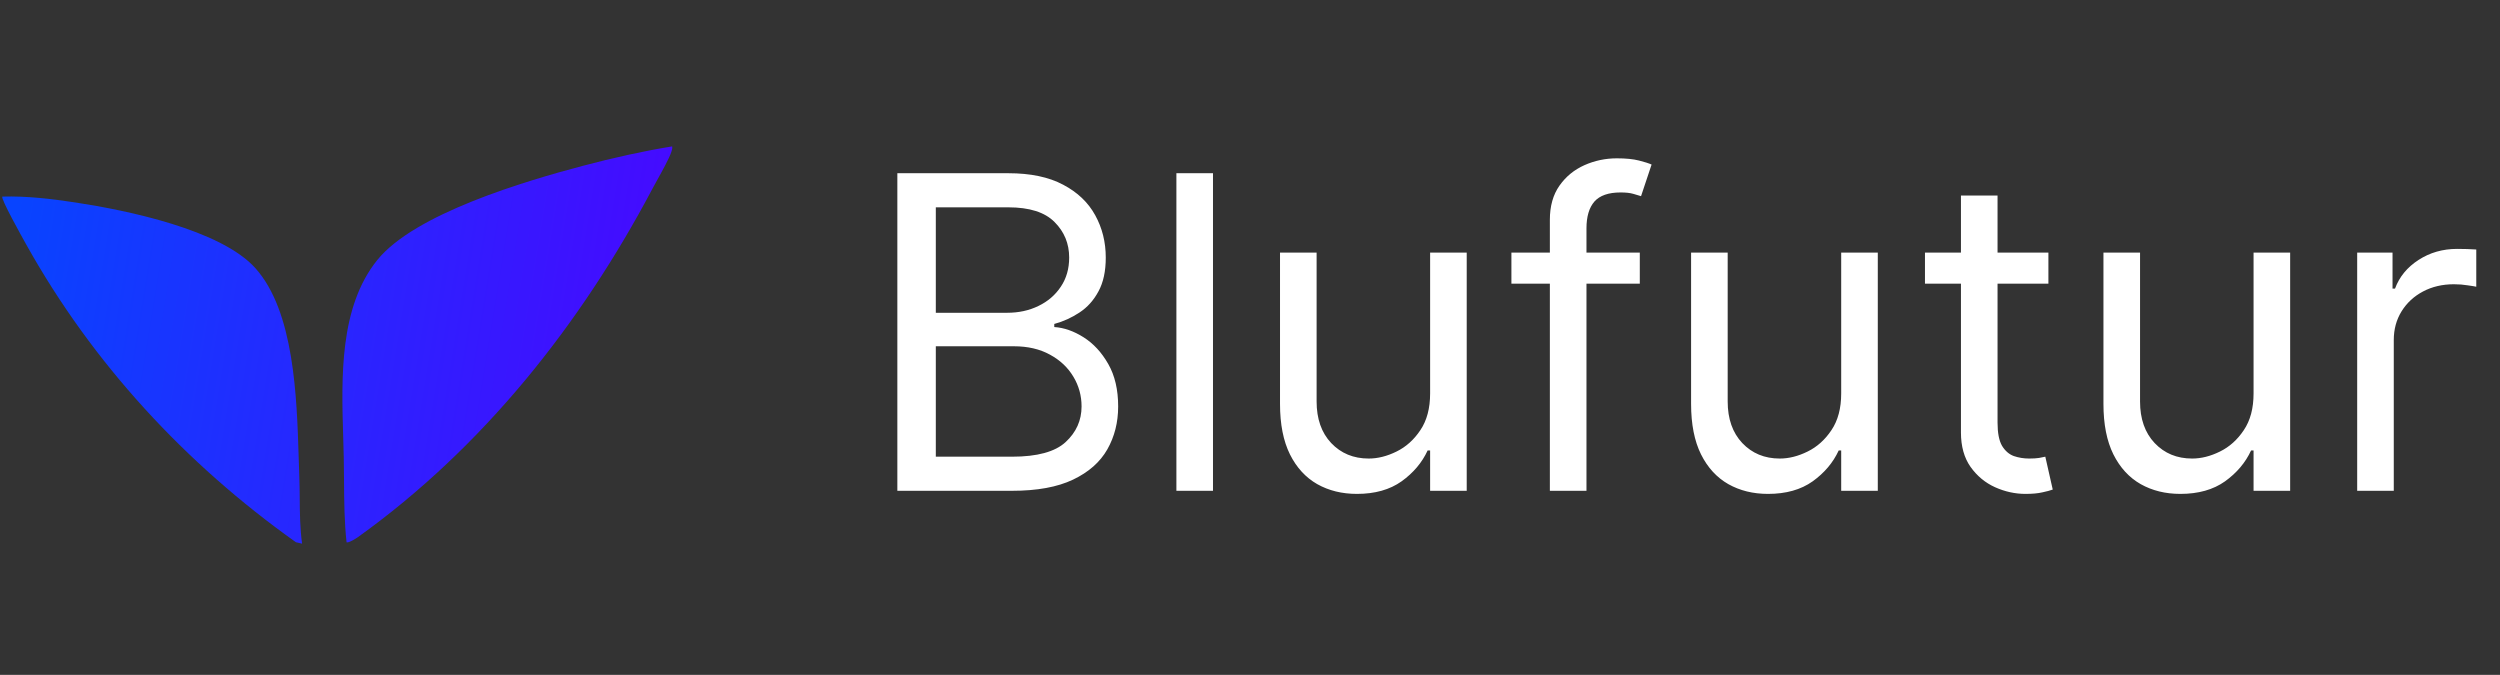 <svg width="163" height="44" viewBox="0 0 163 44" fill="none" xmlns="http://www.w3.org/2000/svg">
<rect x="0" y="0" width="163" height="44" fill="#333333" stroke="none"/>
<g clip-path="url(#clip0_8613_34511)">
<path fill-rule="evenodd" clip-rule="evenodd" d="M43.774 9.899C43.813 9.78 43.848 9.674 43.824 9.544L43.822 9.545C41.881 9.862 39.927 10.302 38.023 10.806C34.275 11.796 27.028 13.928 24.591 16.963C22.121 20.038 22.259 24.622 22.377 28.499C22.39 28.939 22.403 29.369 22.412 29.787C22.422 30.287 22.426 30.789 22.43 31.292C22.439 32.652 22.449 34.017 22.596 35.354C22.704 35.43 23.227 35.1 23.337 35.021C31.483 29.183 37.857 21.157 42.531 12.32C42.611 12.167 42.72 11.971 42.841 11.754C43.191 11.123 43.637 10.318 43.77 9.911L43.774 9.899ZM19.294 35.354L19.696 35.447H19.697C19.559 34.458 19.55 33.449 19.541 32.441C19.536 31.96 19.532 31.48 19.514 31.002C19.5 30.633 19.487 30.243 19.475 29.836C19.352 25.859 19.18 20.314 16.658 17.492C14.402 14.967 8.248 13.711 4.953 13.207C3.366 12.964 1.759 12.772 0.153 12.818C0.027 12.93 1.42 15.421 1.693 15.91C1.707 15.934 1.717 15.953 1.725 15.967C6.04 23.694 12.096 30.24 19.294 35.354Z" fill="url(#paint0_linear_8613_34511)"/>
</g>
<path d="M58.507 32V11.294H65.746C67.189 11.294 68.378 11.543 69.315 12.042C70.252 12.534 70.95 13.198 71.408 14.034C71.866 14.863 72.096 15.783 72.096 16.794C72.096 17.684 71.937 18.419 71.62 18.998C71.31 19.578 70.899 20.036 70.387 20.373C69.881 20.71 69.332 20.96 68.739 21.121V21.323C69.373 21.364 70.01 21.586 70.65 21.991C71.29 22.395 71.826 22.975 72.257 23.73C72.689 24.485 72.904 25.408 72.904 26.5C72.904 27.538 72.668 28.471 72.197 29.301C71.725 30.13 70.98 30.787 69.962 31.272C68.945 31.757 67.62 32 65.989 32H58.507ZM61.015 29.776H65.989C67.627 29.776 68.79 29.459 69.477 28.825C70.171 28.185 70.518 27.41 70.518 26.5C70.518 25.799 70.34 25.152 69.983 24.559C69.625 23.959 69.116 23.48 68.456 23.123C67.795 22.759 67.013 22.577 66.11 22.577H61.015V29.776ZM61.015 20.393H65.665C66.42 20.393 67.101 20.245 67.708 19.948C68.321 19.652 68.806 19.234 69.164 18.695C69.528 18.156 69.71 17.522 69.71 16.794C69.71 15.884 69.393 15.112 68.759 14.479C68.126 13.838 67.121 13.518 65.746 13.518H61.015V20.393ZM79.087 11.294V32H76.701V11.294H79.087ZM93.244 25.651V16.471H95.63V32H93.244V29.371H93.082C92.718 30.16 92.152 30.831 91.383 31.383C90.615 31.929 89.644 32.202 88.472 32.202C87.501 32.202 86.638 31.99 85.883 31.565C85.129 31.134 84.535 30.487 84.104 29.624C83.673 28.755 83.457 27.659 83.457 26.338V16.471H85.843V26.177C85.843 27.309 86.16 28.212 86.793 28.886C87.434 29.56 88.249 29.897 89.24 29.897C89.833 29.897 90.436 29.745 91.05 29.442C91.67 29.139 92.189 28.674 92.607 28.047C93.031 27.42 93.244 26.621 93.244 25.651ZM106.915 16.471V18.493H98.544V16.471H106.915ZM101.051 32V14.327C101.051 13.438 101.26 12.696 101.678 12.103C102.096 11.51 102.639 11.065 103.306 10.768C103.973 10.472 104.678 10.323 105.419 10.323C106.006 10.323 106.484 10.371 106.855 10.465C107.225 10.559 107.502 10.647 107.684 10.728L106.996 12.79C106.875 12.75 106.706 12.699 106.491 12.639C106.282 12.578 106.006 12.548 105.662 12.548C104.873 12.548 104.304 12.747 103.953 13.144C103.609 13.542 103.438 14.125 103.438 14.893V32H101.051ZM120.046 25.651V16.471H122.432V32H120.046V29.371H119.884C119.52 30.16 118.954 30.831 118.186 31.383C117.418 31.929 116.447 32.202 115.274 32.202C114.304 32.202 113.441 31.99 112.686 31.565C111.931 31.134 111.338 30.487 110.906 29.624C110.475 28.755 110.259 27.659 110.259 26.338V16.471H112.645V26.177C112.645 27.309 112.962 28.212 113.596 28.886C114.236 29.56 115.052 29.897 116.043 29.897C116.636 29.897 117.239 29.745 117.852 29.442C118.472 29.139 118.991 28.674 119.409 28.047C119.834 27.42 120.046 26.621 120.046 25.651ZM133.556 16.471V18.493H125.508V16.471H133.556ZM127.854 12.75H130.24V27.552C130.24 28.226 130.338 28.731 130.533 29.068C130.735 29.398 130.991 29.621 131.301 29.735C131.618 29.843 131.952 29.897 132.302 29.897C132.565 29.897 132.781 29.884 132.949 29.857C133.118 29.823 133.253 29.796 133.354 29.776L133.839 31.919C133.677 31.98 133.452 32.04 133.162 32.101C132.872 32.169 132.505 32.202 132.06 32.202C131.386 32.202 130.725 32.057 130.078 31.767C129.438 31.478 128.905 31.036 128.481 30.443C128.063 29.85 127.854 29.102 127.854 28.198V12.75ZM146.932 25.651V16.471H149.318V32H146.932V29.371H146.77C146.406 30.16 145.84 30.831 145.072 31.383C144.303 31.929 143.333 32.202 142.16 32.202C141.189 32.202 140.327 31.99 139.572 31.565C138.817 31.134 138.224 30.487 137.792 29.624C137.361 28.755 137.145 27.659 137.145 26.338V16.471H139.531V26.177C139.531 27.309 139.848 28.212 140.482 28.886C141.122 29.56 141.937 29.897 142.928 29.897C143.521 29.897 144.125 29.745 144.738 29.442C145.358 29.139 145.877 28.674 146.295 28.047C146.72 27.42 146.932 26.621 146.932 25.651ZM153.688 32V16.471H155.993V18.816H156.155C156.438 18.048 156.95 17.424 157.692 16.946C158.433 16.467 159.269 16.228 160.199 16.228C160.374 16.228 160.594 16.231 160.856 16.238C161.119 16.245 161.318 16.255 161.453 16.268V18.695C161.372 18.675 161.187 18.644 160.897 18.604C160.614 18.557 160.314 18.533 159.997 18.533C159.242 18.533 158.568 18.692 157.975 19.008C157.389 19.318 156.923 19.75 156.58 20.302C156.243 20.848 156.074 21.472 156.074 22.173V32H153.688Z" fill="white"/>
<defs>
<linearGradient id="paint0_linear_8613_34511" x1="1.953" y1="7.656" x2="45.334" y2="14.728" gradientUnits="userSpaceOnUse">
<stop stop-color="#0844FF"/>
<stop offset="1" stop-color="#4808FF"/>
</linearGradient>
<clipPath id="clip0_8613_34511">
<rect width="43.747" height="25.914" fill="white" transform="translate(0.145 9.544)"/>
</clipPath>
</defs>
</svg>
